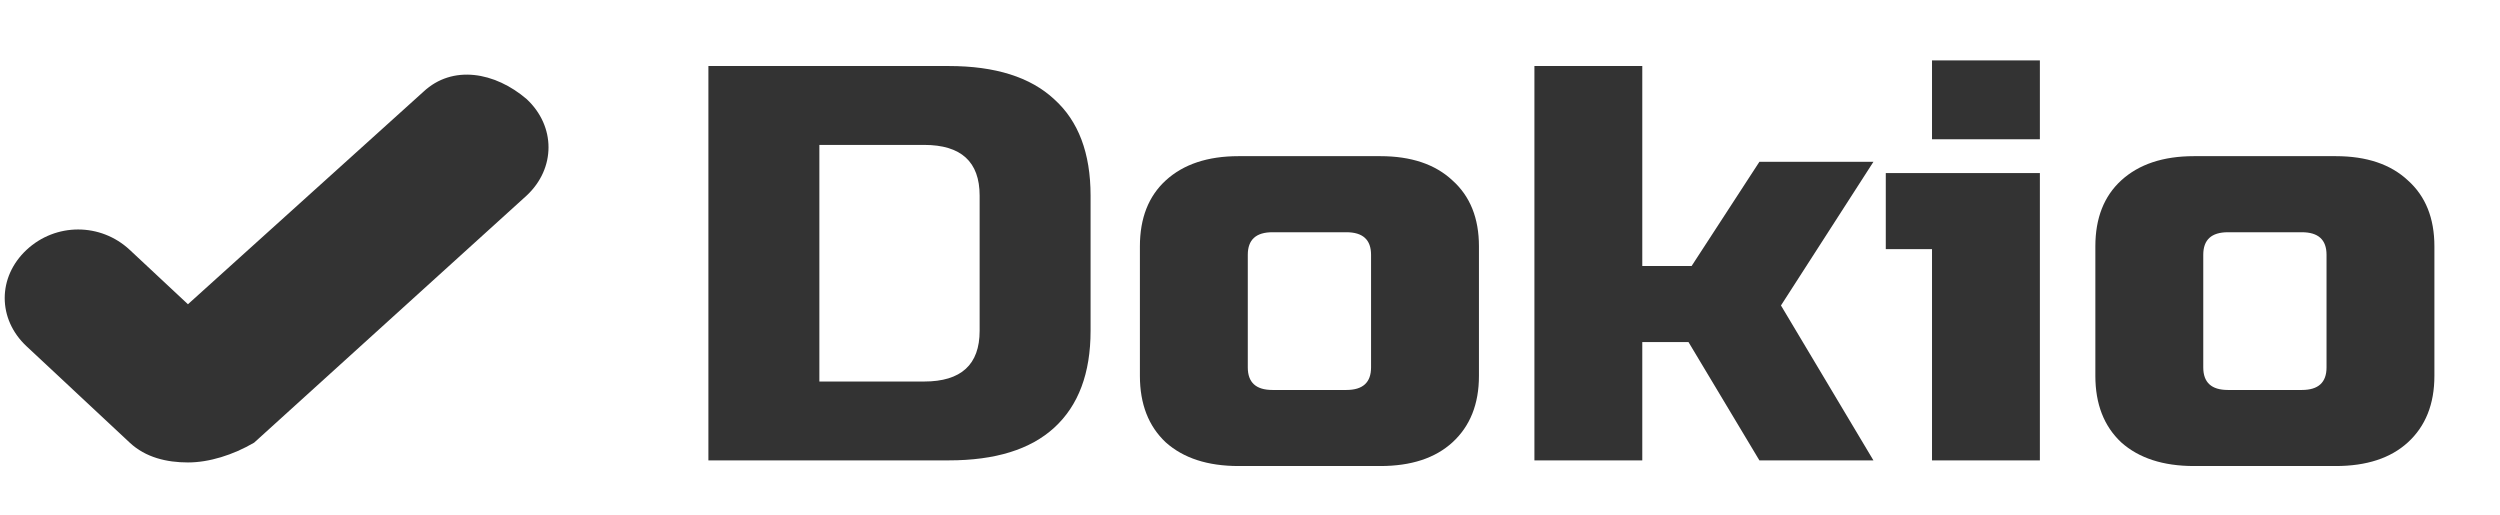 <?xml version="1.0" encoding="UTF-8" standalone="no"?>
<svg
   fill="none"
   height="28"
   viewBox="0 0 136 28"
   width="136"
   version="1.1"
   id="svg10"
   sodipodi:docname="logo-2.svg"
   inkscape:version="1.2 (dc2aedaf03, 2022-05-15)"
   xmlns:inkscape="http://www.inkscape.org/namespaces/inkscape"
   xmlns:sodipodi="http://sodipodi.sourceforge.net/DTD/sodipodi-0.dtd"
   xmlns="http://www.w3.org/2000/svg"
   xmlns:svg="http://www.w3.org/2000/svg">
  <defs
     id="defs14" />
  <sodipodi:namedview
     id="namedview12"
     pagecolor="#ffffff"
     bordercolor="#000000"
     borderopacity="0.25"
     inkscape:showpageshadow="2"
     inkscape:pageopacity="0.0"
     inkscape:pagecheckerboard="0"
     inkscape:deskcolor="#d1d1d1"
     showgrid="false"
     inkscape:zoom="9.9117647"
     inkscape:cx="68"
     inkscape:cy="14.124629"
     inkscape:window-width="2194"
     inkscape:window-height="1171"
     inkscape:window-x="1912"
     inkscape:window-y="-8"
     inkscape:window-maximized="1"
     inkscape:current-layer="svg10" />
  <g
     fill="#5864ff"
     id="g8"
     transform="matrix(1.017,0,0,1,-7.702,0)"
     style="fill:#333333">
    <path
       d="M 30.225,4.988 17.627,16.551 14.513,13.593 c -1.557,-1.479 -3.963,-1.479 -5.52,0 -1.557,1.479 -1.557,3.765 0,5.244 l 5.52,5.244 c 0.849,0.807 1.982,1.076 3.114,1.076 1.132,0 2.406,-0.404 3.539,-1.076 l 14.58,-13.445 c 1.557,-1.479 1.557,-3.765 0,-5.244 C 34.046,3.912 31.782,3.509 30.225,4.988 Z"
       id="path2"
       style="stroke-width:2.355;fill:#333333" />
  </g>
  <g
     aria-label="Dokio"
     transform="matrix(1.046,0,0,0.956,-3.531,0)"
     id="text502"
     style="font-size:32.059px;fill:#333333;stroke-width:2.672">
    <path
       d="m 52.721,3.757 q 3.623,0 5.482,1.891 1.891,1.859 1.891,5.482 v 7.694 q 0,3.623 -1.891,5.514 -1.859,1.859 -5.482,1.859 H 40.218 V 3.757 Z m 1.603,7.374 q 0,-2.885 -2.885,-2.885 h -5.45 V 21.71 h 5.45 q 2.885,0 2.885,-2.885 z"
       style="font-family:'Russo One';-inkscape-font-specification:'Russo One';fill:#333333"
       id="path735" />
    <path
       d="m 80.292,21.39 q 0,2.404 -1.379,3.783 -1.346,1.346 -3.751,1.346 h -7.374 q -2.404,0 -3.783,-1.346 -1.346,-1.379 -1.346,-3.783 v -7.374 q 0,-2.404 1.346,-3.751 1.379,-1.379 3.783,-1.379 h 7.374 q 2.404,0 3.751,1.379 1.379,1.346 1.379,3.751 z M 74.681,14.497 q 0,-1.282 -1.282,-1.282 h -3.847 q -1.282,0 -1.282,1.282 v 6.412 q 0,1.282 1.282,1.282 h 3.847 q 1.282,0 1.282,-1.282 z"
       style="font-family:'Russo One';-inkscape-font-specification:'Russo One';fill:#333333"
       id="path737" />
    <path
       d="m 88.787,19.466 v 6.732 H 83.177 V 3.757 h 5.61 V 15.138 h 2.565 l 3.526,-5.931 h 5.931 l -4.809,8.175 4.809,8.816 h -5.931 l -3.687,-6.732 z"
       style="font-family:'Russo One';-inkscape-font-specification:'Russo One';fill:#333333"
       id="path739" />
    <path
       d="M 109.465,9.848 V 26.198 h -5.61 V 14.176 h -2.404 V 9.848 Z m -5.61,-6.412 h 5.61 V 7.925 h -5.61 z"
       style="font-family:'Russo One';-inkscape-font-specification:'Russo One';fill:#333333"
       id="path741" />
    <path
       d="m 129.983,21.39 q 0,2.404 -1.379,3.783 -1.346,1.346 -3.751,1.346 h -7.374 q -2.404,0 -3.783,-1.346 -1.346,-1.379 -1.346,-3.783 v -7.374 q 0,-2.404 1.346,-3.751 1.379,-1.379 3.783,-1.379 h 7.374 q 2.404,0 3.751,1.379 1.379,1.346 1.379,3.751 z m -5.61,-6.893 q 0,-1.282 -1.282,-1.282 h -3.847 q -1.282,0 -1.282,1.282 v 6.412 q 0,1.282 1.282,1.282 h 3.847 q 1.282,0 1.282,-1.282 z"
       style="font-family:'Russo One';-inkscape-font-specification:'Russo One';fill:#333333"
       id="path743" />
  </g>
</svg>

